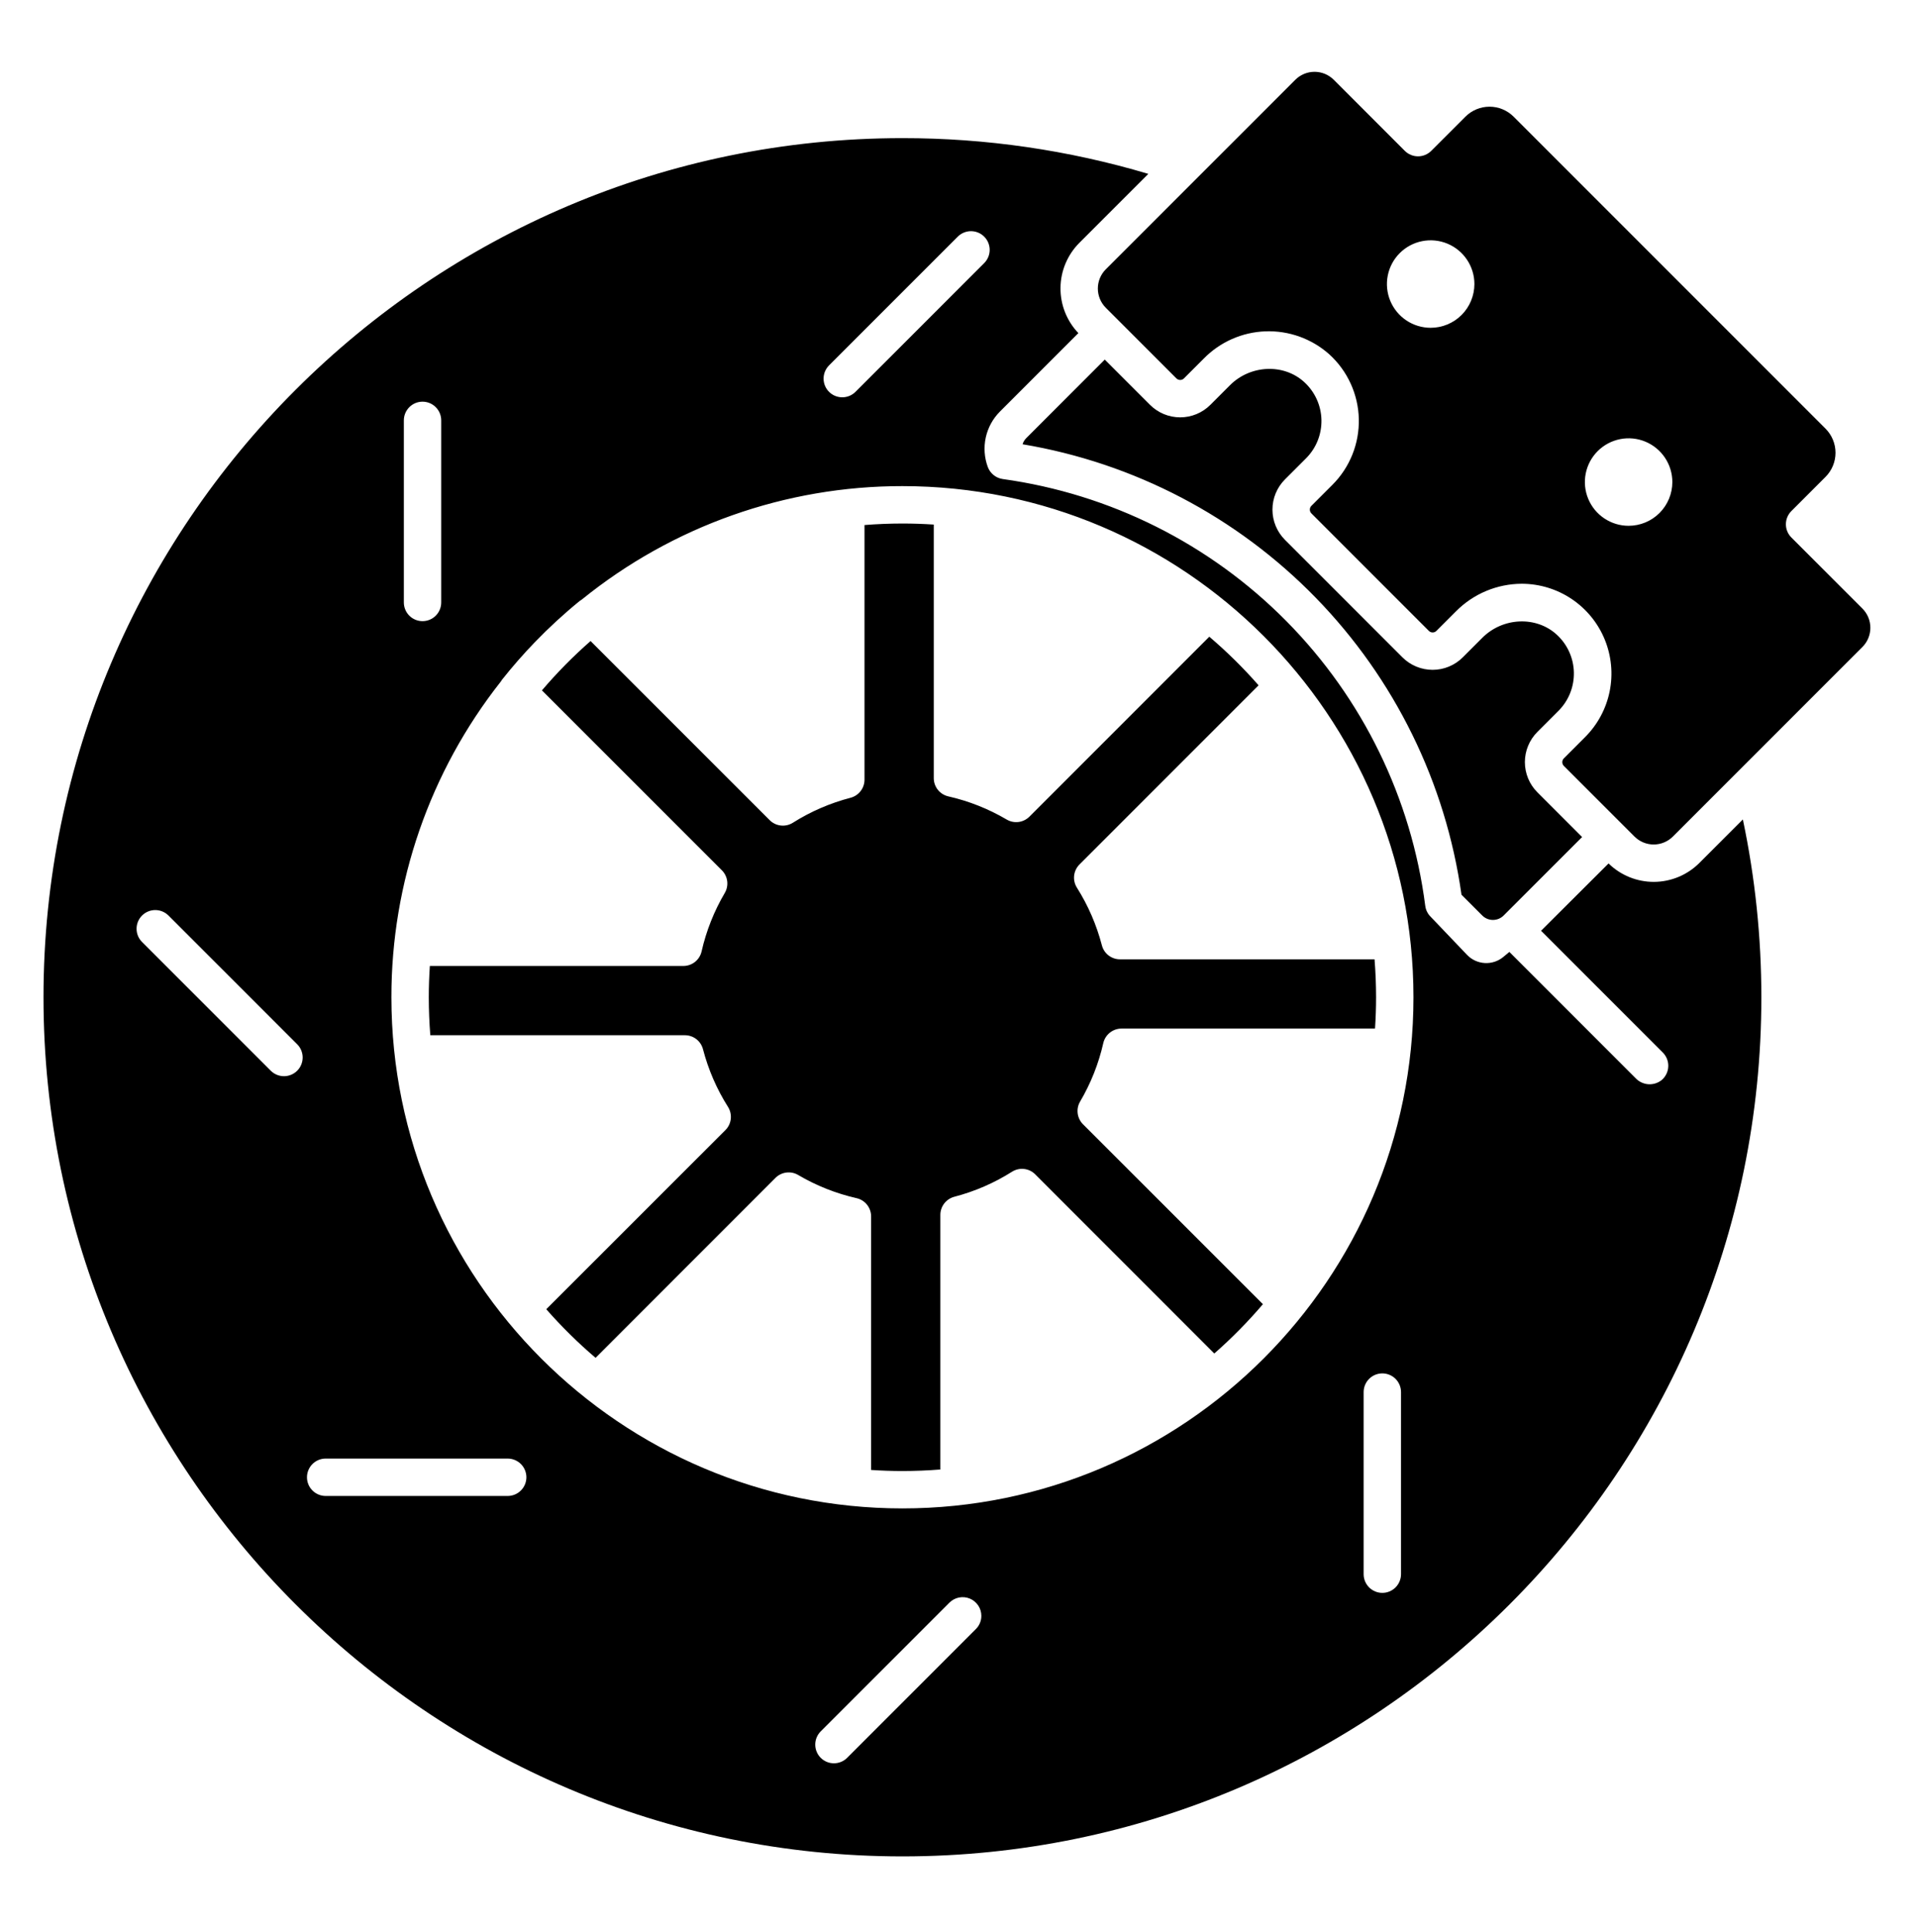 <svg width="135" height="136" viewBox="0 0 135 136" fill="none" xmlns="http://www.w3.org/2000/svg">
<path d="M96.907 70.214C96.907 70.955 96.881 71.689 96.832 72.419H78.98C78.681 72.419 78.392 72.52 78.159 72.706C77.926 72.892 77.763 73.152 77.696 73.443C77.368 74.89 76.817 76.278 76.064 77.557C75.916 77.808 75.856 78.102 75.893 78.391C75.93 78.68 76.061 78.949 76.268 79.156L88.938 91.823C87.882 93.062 86.738 94.222 85.514 95.296L72.902 82.681C72.691 82.469 72.414 82.336 72.117 82.303C71.82 82.27 71.521 82.339 71.268 82.499C70.014 83.292 68.644 83.886 67.208 84.26C66.926 84.334 66.676 84.499 66.498 84.729C66.319 84.96 66.222 85.243 66.222 85.534V103.463C65.341 103.533 64.45 103.569 63.551 103.57C62.81 103.57 62.075 103.544 61.346 103.495V85.642C61.346 85.344 61.245 85.055 61.059 84.822C60.873 84.588 60.613 84.425 60.322 84.359C58.875 84.031 57.487 83.48 56.208 82.727C55.957 82.579 55.663 82.519 55.374 82.556C55.085 82.593 54.816 82.725 54.609 82.931L41.942 95.601C40.703 94.545 39.542 93.401 38.469 92.177L51.085 79.567C51.297 79.356 51.43 79.079 51.463 78.782C51.496 78.485 51.427 78.186 51.268 77.933C50.474 76.679 49.88 75.309 49.506 73.873C49.432 73.591 49.268 73.341 49.037 73.162C48.807 72.984 48.523 72.887 48.232 72.887H30.303C30.233 72.006 30.197 71.115 30.196 70.216C30.196 69.475 30.223 68.74 30.271 68.011H48.124C48.422 68.011 48.711 67.91 48.945 67.724C49.178 67.538 49.341 67.278 49.407 66.987C49.736 65.54 50.286 64.152 51.039 62.873C51.187 62.622 51.248 62.328 51.211 62.039C51.174 61.75 51.042 61.481 50.836 61.274L38.165 48.607C39.221 47.368 40.365 46.207 41.589 45.134L54.202 57.744C54.412 57.955 54.689 58.089 54.985 58.122C55.282 58.156 55.581 58.087 55.834 57.928C57.089 57.136 58.459 56.543 59.896 56.169C60.178 56.095 60.428 55.93 60.606 55.7C60.785 55.469 60.881 55.186 60.881 54.894V36.966C61.763 36.896 62.653 36.86 63.553 36.859C64.294 36.859 65.029 36.885 65.758 36.933V54.786C65.758 55.084 65.859 55.374 66.045 55.607C66.231 55.84 66.491 56.003 66.781 56.07C68.229 56.398 69.617 56.949 70.895 57.702C71.147 57.85 71.44 57.91 71.73 57.873C72.019 57.836 72.288 57.704 72.494 57.498L85.162 44.828C86.4 45.883 87.561 47.027 88.633 48.251L76.021 60.863C75.81 61.074 75.677 61.35 75.643 61.647C75.61 61.944 75.678 62.243 75.837 62.495C76.629 63.751 77.223 65.121 77.597 66.557C77.67 66.84 77.835 67.089 78.066 67.268C78.296 67.446 78.579 67.543 78.871 67.543H96.799C96.87 68.424 96.906 69.315 96.907 70.214ZM91.972 32.272C92.328 31.916 92.608 31.492 92.795 31.025C92.981 30.558 93.071 30.058 93.059 29.555C93.047 29.052 92.932 28.557 92.723 28.1C92.514 27.643 92.213 27.233 91.841 26.895C90.399 25.582 88.057 25.684 86.62 27.12L85.238 28.503C84.959 28.782 84.627 29.004 84.262 29.155C83.898 29.306 83.507 29.384 83.112 29.384C82.717 29.384 82.326 29.306 81.961 29.155C81.597 29.004 81.265 28.782 80.986 28.503L77.801 25.318L72.275 30.844C72.153 30.965 72.063 31.114 72.012 31.279C79.866 32.594 87.097 36.377 92.655 42.081C98.214 47.784 101.81 55.111 102.922 62.996L104.385 64.459C104.584 64.658 104.855 64.77 105.137 64.77C105.42 64.77 105.69 64.658 105.89 64.459L111.416 58.933L108.267 55.784C107.988 55.505 107.766 55.174 107.615 54.809C107.464 54.444 107.386 54.053 107.386 53.658C107.386 53.263 107.464 52.873 107.615 52.508C107.766 52.143 107.988 51.812 108.267 51.532L109.75 50.049C110.105 49.694 110.385 49.269 110.572 48.803C110.758 48.336 110.848 47.836 110.836 47.333C110.824 46.83 110.71 46.335 110.5 45.878C110.291 45.42 109.991 45.011 109.618 44.673C108.176 43.361 105.834 43.462 104.397 44.898L103.014 46.281C102.735 46.56 102.404 46.781 102.039 46.932C101.674 47.084 101.283 47.161 100.889 47.161C100.494 47.161 100.103 47.084 99.738 46.932C99.373 46.781 99.042 46.56 98.763 46.281L90.489 38.007C89.926 37.443 89.609 36.678 89.609 35.881C89.609 35.083 89.926 34.319 90.489 33.755L91.972 32.272ZM131.157 45.551L117.809 58.899C117.451 59.257 116.964 59.459 116.457 59.459C115.95 59.459 115.464 59.257 115.105 58.899L110.129 53.924C110.095 53.889 110.067 53.848 110.048 53.803C110.029 53.757 110.02 53.708 110.02 53.659C110.02 53.61 110.029 53.562 110.048 53.516C110.067 53.471 110.095 53.429 110.129 53.395L111.612 51.912C112.501 51.03 113.107 49.905 113.356 48.678C113.604 47.451 113.483 46.179 113.007 45.021C112.531 43.863 111.723 42.873 110.684 42.175C109.645 41.477 108.422 41.103 107.171 41.101C106.309 41.103 105.456 41.275 104.661 41.608C103.866 41.94 103.145 42.426 102.538 43.038L101.155 44.421C101.12 44.455 101.079 44.483 101.034 44.502C100.988 44.52 100.94 44.53 100.89 44.53C100.841 44.53 100.793 44.52 100.747 44.502C100.702 44.483 100.661 44.455 100.626 44.421L92.351 36.145C92.281 36.075 92.241 35.98 92.241 35.881C92.241 35.781 92.281 35.686 92.351 35.616L93.834 34.133C94.441 33.526 94.919 32.801 95.238 32.004C95.558 31.206 95.711 30.352 95.691 29.493C95.67 28.634 95.475 27.789 95.118 27.008C94.761 26.226 94.249 25.526 93.613 24.948C92.381 23.85 90.773 23.27 89.123 23.328C87.474 23.386 85.911 24.078 84.759 25.26L83.376 26.642C83.342 26.677 83.3 26.705 83.255 26.724C83.21 26.743 83.161 26.752 83.112 26.752C83.063 26.752 83.014 26.743 82.969 26.724C82.923 26.705 82.882 26.677 82.847 26.642L77.872 21.667C77.514 21.308 77.313 20.822 77.313 20.315C77.313 19.808 77.514 19.321 77.872 18.962L91.22 5.616C91.579 5.258 92.066 5.056 92.573 5.056C93.08 5.056 93.566 5.258 93.925 5.616L98.93 10.621C99.177 10.868 99.512 11.007 99.861 11.007C100.21 11.007 100.545 10.868 100.792 10.621L103.197 8.216C103.42 7.993 103.685 7.816 103.977 7.695C104.268 7.574 104.58 7.512 104.896 7.512C105.211 7.512 105.524 7.574 105.815 7.695C106.107 7.816 106.371 7.993 106.595 8.216L128.558 30.179C129.008 30.63 129.261 31.241 129.261 31.878C129.261 32.515 129.008 33.126 128.558 33.577L126.153 35.982C125.906 36.229 125.767 36.564 125.767 36.913C125.767 37.262 125.906 37.597 126.153 37.843L131.158 42.849C131.516 43.208 131.716 43.694 131.716 44.2C131.716 44.707 131.515 45.193 131.157 45.551ZM103.831 19.999C103.831 19.39 103.65 18.795 103.311 18.288C102.973 17.782 102.492 17.387 101.929 17.154C101.366 16.921 100.747 16.86 100.15 16.979C99.552 17.097 99.004 17.391 98.573 17.822C98.142 18.252 97.849 18.801 97.73 19.398C97.611 19.996 97.672 20.615 97.905 21.178C98.138 21.741 98.533 22.222 99.04 22.56C99.546 22.899 100.141 23.079 100.751 23.079C101.567 23.079 102.35 22.754 102.928 22.177C103.505 21.599 103.83 20.816 103.831 19.999ZM117.771 33.94C117.771 33.331 117.59 32.735 117.252 32.229C116.913 31.722 116.432 31.327 115.869 31.094C115.307 30.861 114.687 30.8 114.09 30.919C113.492 31.038 112.943 31.332 112.513 31.762C112.082 32.193 111.789 32.742 111.67 33.34C111.551 33.937 111.613 34.557 111.846 35.119C112.079 35.682 112.474 36.163 112.981 36.501C113.488 36.84 114.083 37.02 114.692 37.02C115.509 37.019 116.292 36.694 116.869 36.117C117.446 35.539 117.77 34.756 117.771 33.94ZM122.737 57.694C123.603 61.811 124.04 66.007 124.04 70.214C124.04 103.567 96.906 130.703 63.552 130.703C30.235 130.703 3.063 103.531 3.063 70.214C3.063 36.861 30.198 9.726 63.552 9.726C69.415 9.721 75.248 10.568 80.868 12.242L76.01 17.099C75.172 17.94 74.695 19.075 74.683 20.262C74.67 21.449 75.122 22.594 75.942 23.453L70.414 28.981C69.915 29.482 69.57 30.116 69.419 30.807C69.269 31.498 69.319 32.218 69.564 32.882C69.647 33.105 69.789 33.301 69.975 33.45C70.16 33.599 70.383 33.695 70.619 33.728C78.188 34.778 85.202 38.289 90.578 43.72C95.955 49.15 99.396 56.199 100.37 63.778C100.408 64.067 100.539 64.335 100.746 64.541L103.312 67.228C103.64 67.572 104.087 67.778 104.562 67.805C105.037 67.832 105.505 67.678 105.87 67.374L106.293 67.022L115.197 75.926C115.429 76.166 115.741 76.312 116.075 76.337C116.408 76.361 116.738 76.261 117.003 76.057C117.145 75.941 117.261 75.796 117.344 75.631C117.427 75.467 117.474 75.287 117.483 75.104C117.493 74.92 117.463 74.737 117.397 74.565C117.331 74.393 117.23 74.237 117.1 74.107L108.525 65.532L113.279 60.793C114.134 61.63 115.285 62.096 116.482 62.09C117.678 62.084 118.824 61.606 119.671 60.761L122.737 57.694ZM98.663 98.013C98.663 97.663 98.524 97.329 98.278 97.082C98.031 96.835 97.696 96.696 97.347 96.696C96.998 96.696 96.663 96.835 96.416 97.082C96.169 97.329 96.031 97.663 96.031 98.013V110.832C96.031 111.181 96.169 111.516 96.416 111.763C96.663 112.01 96.998 112.149 97.347 112.149C97.696 112.149 98.031 112.01 98.278 111.763C98.524 111.516 98.663 111.181 98.663 110.832V98.013ZM67.445 16.666L58.38 25.73C58.135 25.978 57.998 26.312 57.999 26.66C57.999 27.008 58.138 27.342 58.384 27.588C58.63 27.834 58.964 27.972 59.312 27.973C59.66 27.974 59.994 27.837 60.242 27.592L69.306 18.527C69.429 18.405 69.527 18.26 69.594 18.1C69.661 17.94 69.695 17.769 69.696 17.595C69.696 17.422 69.662 17.25 69.596 17.09C69.53 16.93 69.433 16.784 69.31 16.662C69.188 16.539 69.042 16.442 68.882 16.376C68.722 16.31 68.55 16.276 68.376 16.276C68.203 16.277 68.032 16.311 67.872 16.378C67.712 16.445 67.567 16.543 67.445 16.666ZM37.07 104.01C37.069 103.661 36.931 103.326 36.684 103.079C36.437 102.833 36.103 102.694 35.754 102.693H22.934C22.585 102.693 22.25 102.832 22.003 103.079C21.756 103.326 21.618 103.661 21.618 104.01C21.618 104.359 21.756 104.694 22.003 104.94C22.25 105.187 22.585 105.326 22.934 105.326H35.754C36.103 105.325 36.437 105.187 36.684 104.94C36.931 104.693 37.069 104.359 37.07 104.01V104.01ZM10.003 66.322L19.067 75.386C19.314 75.633 19.649 75.772 19.998 75.772C20.347 75.772 20.682 75.633 20.929 75.386C21.176 75.139 21.314 74.804 21.314 74.455C21.314 74.106 21.176 73.771 20.929 73.524L11.865 64.46C11.618 64.213 11.283 64.075 10.934 64.075C10.585 64.075 10.25 64.213 10.003 64.46C9.756 64.707 9.618 65.042 9.618 65.391C9.618 65.74 9.756 66.075 10.003 66.322ZM29.756 28.281C29.407 28.281 29.073 28.42 28.826 28.667C28.579 28.914 28.44 29.248 28.44 29.597V42.417C28.44 42.766 28.578 43.101 28.825 43.348C29.072 43.595 29.407 43.733 29.756 43.733C30.105 43.733 30.44 43.595 30.687 43.348C30.933 43.101 31.072 42.766 31.072 42.417V29.597C31.072 29.248 30.933 28.914 30.686 28.667C30.44 28.42 30.105 28.281 29.756 28.281ZM69.109 113.768C69.109 113.507 69.032 113.253 68.887 113.036C68.742 112.82 68.537 112.651 68.296 112.551C68.056 112.452 67.791 112.426 67.535 112.476C67.28 112.527 67.046 112.653 66.862 112.837L57.797 121.901C57.55 122.148 57.412 122.483 57.412 122.832C57.412 123.181 57.55 123.516 57.797 123.763C58.044 124.01 58.379 124.148 58.728 124.148C59.077 124.148 59.412 124.01 59.659 123.763L68.723 114.698C68.846 114.576 68.943 114.431 69.009 114.272C69.076 114.112 69.109 113.94 69.109 113.768ZM99.54 70.214C99.54 50.371 83.395 34.226 63.552 34.226C55.335 34.219 47.366 37.036 40.98 42.207C40.924 42.239 40.871 42.275 40.82 42.315C39.71 43.219 38.655 44.19 37.661 45.219C36.847 46.063 36.075 46.946 35.347 47.865C35.318 47.904 35.292 47.945 35.268 47.987C30.27 54.318 27.556 62.149 27.564 70.214C27.564 90.058 43.709 106.202 63.553 106.202C83.397 106.202 99.54 90.058 99.54 70.214Z" fill="black"/>
</svg>
